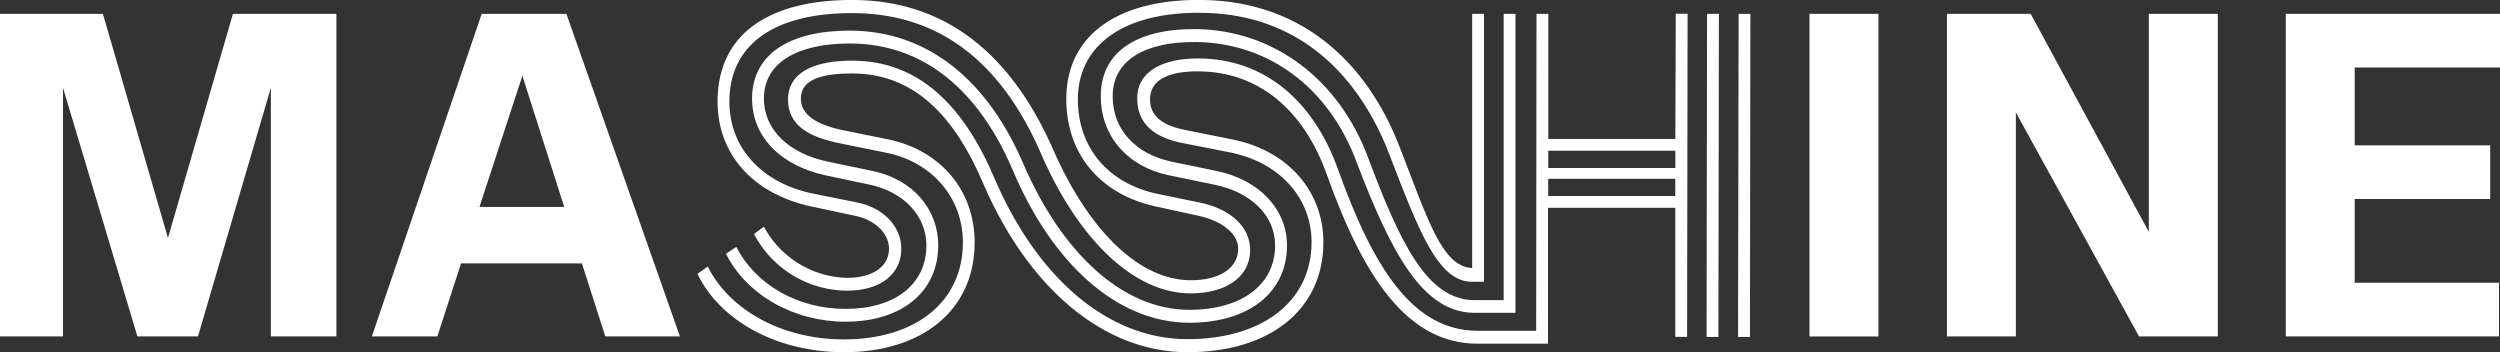 <svg xmlns="http://www.w3.org/2000/svg" viewBox="0 0 408.14 57.5"><rect x="0" y="0" width="408.14" height="57.5" fill="#333333" stroke="none"/><defs><style>.cls-1{fill:#fff;}</style></defs><g id="Layer_2" data-name="Layer 2"><g id="Layer_1-2" data-name="Layer 1"><path class="cls-1" d="M132.43,33.7l7.16,1.53c3.45.72,5.54,3,5.54,5.38,0,2.9-2.65,4.75-6.83,4.75A15.83,15.83,0,0,1,124.71,37L123.1,38.2a17.22,17.22,0,0,0,15.2,9.25c5.39,0,8.84-2.66,8.84-6.84,0-3.54-2.81-6.67-7.23-7.56l-7.16-1.44c-8.28-1.69-13.67-7.4-13.67-15,0-9.41,7.4-14.47,20-14.47,15.2,0,24.93,9.08,31,23.24,6,13.66,15,22.51,24.28,22.51,6,0,9.73-2.82,9.73-7.08,0-3.78-3.21-6.67-8.12-7.72l-7-1.44c-8-1.69-13-7.48-13-15.44C176,7,184,1.86,196.43,2.1c14.56.24,24.53,8.84,30,22.11C231.57,37.48,234.63,46,240.34,46h1.93V2.26h-1.93V43.75c-5-.24-7.24-8-12.07-20.34C222.65,9.41,211.87.25,196.43,0c-13.75-.24-22.35,5.63-22.35,16.16,0,9.17,5.71,15.6,14.55,17.53l7,1.53c4,.88,6.51,3,6.51,5.38,0,3.14-3,5.15-7.72,5.15-8.6,0-16.8-8.36-22.51-21.39C165.4,9.58,155,0,139.1,0c-13.91,0-21.95,5.79-21.95,16.56C117.15,25.34,123.1,31.69,132.43,33.7Z"/><path class="cls-1" d="M223.29,25.58C218.55,13,208,4.91,195.23,4.75c-9.73-.08-15.52,3.78-15.52,10.94,0,6.67,4.5,11.58,11.18,12.94l7.39,1.53c6,1.21,9.89,5.07,9.89,9.89,0,6.43-5.46,10.53-14,10.53-10.93,0-20.82-9.32-27.09-23.8C161.38,13.44,151.73,5,138.7,5c-9.81,0-15.92,3.86-15.92,11.1,0,6.35,4.83,11,12.06,12.54l7.24,1.53c5.55,1.21,9.16,5.15,9.16,9.89,0,6.35-5.14,10.37-13.18,10.37-7.8,0-14.72-3.94-17.85-10.13l-1.69,1.13c3.38,6.75,11.1,11.09,19.54,11.09,9.16,0,15.11-4.9,15.11-12.46,0-5.95-4.18-10.77-10.69-12.14l-7.32-1.53c-6.27-1.29-10.45-5.15-10.45-10.29,0-5.87,5.47-9,14-9,12.38,0,21.23,8,26.62,20.67,6.43,15.19,17,24.92,28.86,24.92,9.65,0,15.92-4.9,15.92-12.62,0-5.87-4.5-10.69-11.42-12.14l-7.39-1.53c-5.79-1.21-9.65-5.15-9.65-10.69,0-5.79,5.14-8.93,13.59-8.85C207.29,7,217,14.48,221.44,26.38c5.71,15,10.85,24.69,19.3,24.69h6.67V2.26h-1.93V49h-4.74C233,49,228.6,39.73,223.29,25.58Z"/><polygon class="cls-1" points="283.84 2.26 283.75 55.01 285.69 55.01 285.76 2.26 283.84 2.26"/><polygon class="cls-1" points="278.61 55.01 280.54 55.01 280.62 2.26 278.69 2.26 278.61 55.01"/><path class="cls-1" d="M273.51,22.68H252.77l0-20.42h-1.93L250.79,54h-9.57c-10.61,0-17.05-10.37-22.76-26.29-4-11.26-12.06-18.17-22.91-18.17-5.55,0-9.89,2-9.89,6.51,0,4.26,2.89,6.43,7.48,7.32l7.72,1.52c8,1.61,13.26,7.4,13.26,14.64,0,9.65-8,15.84-20.26,15.84-13.19,0-24.68-10.29-31.52-26.3C157.28,17.21,150,9.9,139.1,9.9c-5.79,0-10.45,1.69-10.45,6.35,0,4.18,3.3,6.11,8.52,7.16l7.48,1.52c7.64,1.53,12.55,7.48,12.55,14.64,0,9.65-7.64,15.84-19.46,15.84-9.89,0-18.58-4.67-22.2-11.9l-1.68,1.2c3.77,7.8,13.18,12.79,23.88,12.79,13,0,21.38-7,21.38-17.93,0-8.37-5.46-15-14.07-16.81l-7.55-1.53c-4.19-.88-6.76-2.49-6.76-5.14,0-3.3,3.86-4.1,8.36-4.1,10.13,0,16.73,6.91,21.47,18.09C167.81,46.8,180,57.5,193.86,57.5c13.51,0,22.19-7,22.19-17.93,0-8.37-5.79-15-14.87-16.81l-7.64-1.53c-3.62-.72-5.79-2.17-5.79-5,0-3.46,3.46-4.58,7.8-4.58,10,0,17.37,6.43,21.07,16.88,6,16.81,13.18,27.58,24.6,27.58h11.5l0-22.19H273.5l0,21.07h1.93l.08-52.75h-1.93Zm0,1.93v2.82H252.76V24.61ZM252.75,32V29.19H273.5V32Z"/><polygon class="cls-1" points="408.14 11.02 408.14 2.26 373.17 2.26 373.17 54.92 407.98 54.92 407.98 46.16 384.42 46.16 384.42 32.49 406.54 32.49 406.54 23.73 384.42 23.73 384.42 11.02 408.14 11.02"/><polygon class="cls-1" points="350.81 37.86 331.52 2.26 317.85 2.26 317.85 54.92 329.1 54.92 329.1 18.35 349.21 54.92 362.07 54.92 362.07 2.26 350.81 2.26 350.81 37.86"/><rect class="cls-1" x="295.41" y="2.26" width="11.26" height="52.67"/><path class="cls-1" d="M98.82,54.92H111L92.47,2.26H78.64L60.71,54.92H71.4L75.27,43H95ZM78.28,33.78l7-21.41,6.83,21.41Z"/><polygon class="cls-1" points="38.03 2.26 27.42 38.85 16.8 2.26 0 2.26 0 54.92 10.29 54.92 10.29 14.35 22.43 54.92 32.32 54.92 44.22 14.33 44.22 54.92 54.92 54.92 54.92 2.26 38.03 2.26"/></g></g></svg>